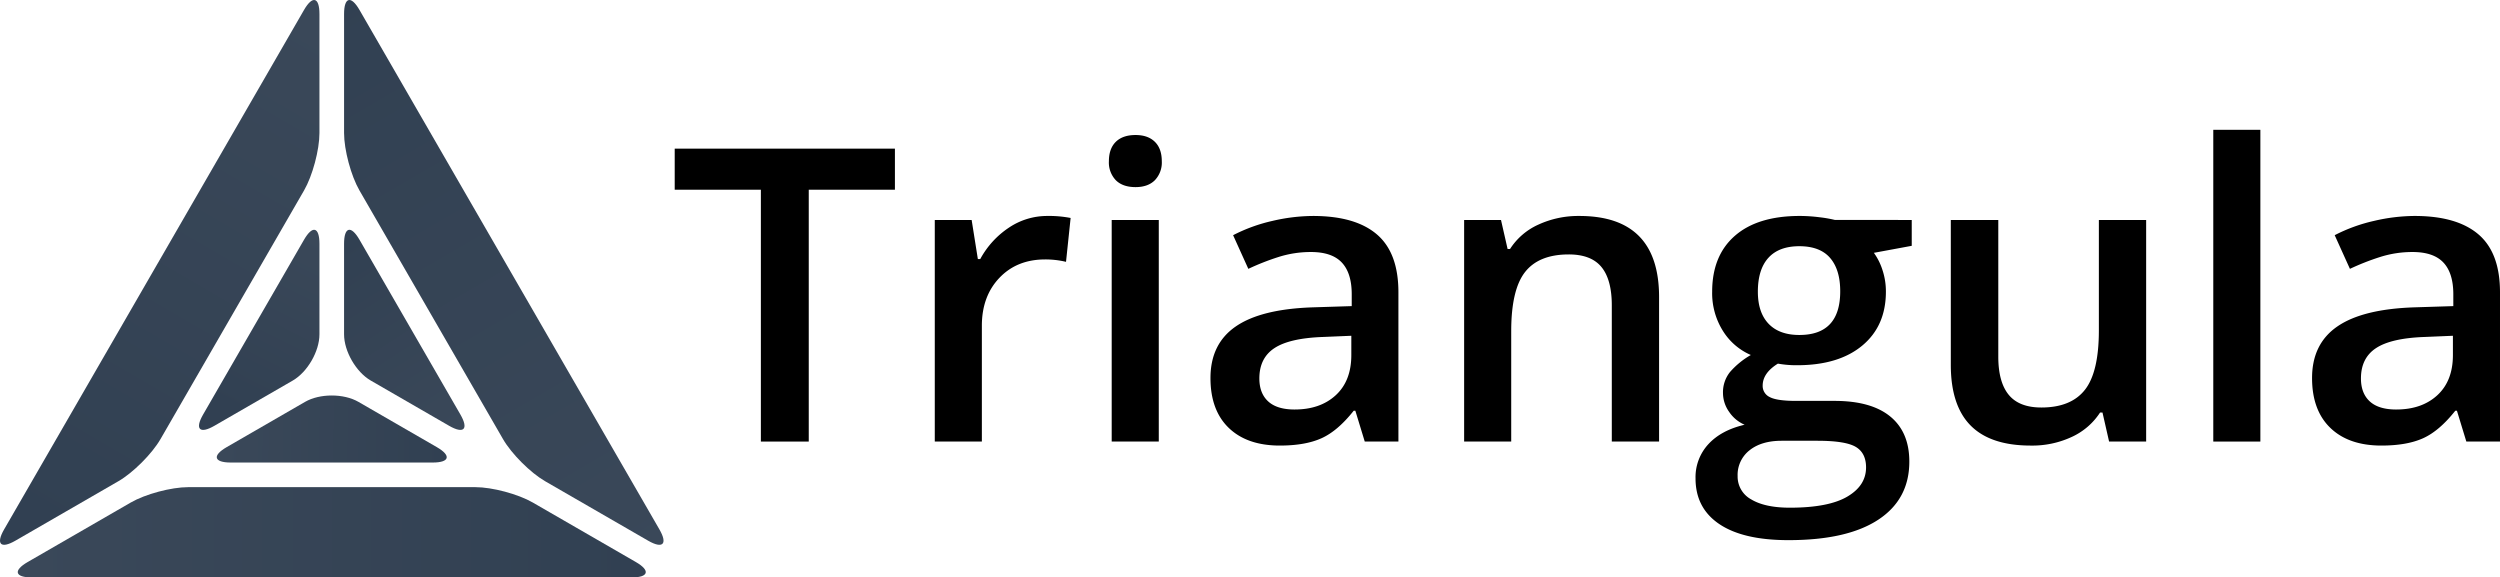 <svg xmlns="http://www.w3.org/2000/svg" xmlns:xlink="http://www.w3.org/1999/xlink" viewBox="0 0 1080.809 249.636"><defs><linearGradient id="linear-gradient" x1="73.071" y1="489.708" x2="201.487" y2="268.912" gradientUnits="userSpaceOnUse"><stop offset="0" stop-color="#314052"/><stop offset="1" stop-color="#3a4859"/></linearGradient><linearGradient id="linear-gradient-2" x1="331.077" y1="486.525" x2="59.577" y2="486.525" xlink:href="#linear-gradient"/><linearGradient id="linear-gradient-3" x1="181.798" y1="256.489" x2="327.98" y2="507.232" xlink:href="#linear-gradient"/><linearGradient id="linear-gradient-4" x1="156.686" y1="436.614" x2="195.4" y2="360.966" xlink:href="#linear-gradient"/><linearGradient id="linear-gradient-5" x1="245.022" y1="442.852" x2="147.127" y2="441.517" xlink:href="#linear-gradient"/><linearGradient id="linear-gradient-6" x1="192.469" y1="365.694" x2="244.087" y2="445.792" xlink:href="#linear-gradient"/></defs><path d="M121.267,446.263c-3.659,6.338-11.838,14.517-18.175,18.175L58.539,490.161c-6.338,3.659-8.529,1.468-4.87-4.87L183.348,260.678c3.659-6.338,6.652-5.536,6.652,1.782v51.446c0,7.318-2.993,18.49-6.652,24.827Z" transform="translate(-51.897 -256.402)" style="fill:url(#linear-gradient)"/><path d="M257.412,467.011c7.318,0,18.491,2.993,24.828,6.652L326.8,499.387c6.337,3.658,5.535,6.652-1.783,6.652H65.634c-7.317,0-8.119-2.994-1.782-6.652l44.562-25.724c6.337-3.659,17.51-6.652,24.827-6.652Z" transform="translate(-51.897 -256.402)" style="fill:url(#linear-gradient-2)"/><path d="M287.553,464.438c-6.337-3.659-14.516-11.837-18.175-18.175L207.3,338.733c-3.659-6.337-6.653-17.509-6.653-24.827V262.46c0-7.318,2.994-8.12,6.653-1.783L336.985,485.292c3.659,6.337,1.467,8.529-4.87,4.87Z" transform="translate(-51.897 -256.402)" style="fill:url(#linear-gradient-3)"/><path d="M190,400.956c0,7.318-5.185,16.3-11.522,19.957L144.569,440.49c-6.338,3.658-8.529,1.467-4.87-4.87l43.649-75.6c3.659-6.337,6.652-5.535,6.652,1.783Z" transform="translate(-51.897 -256.402)" style="fill:url(#linear-gradient-4)"/><path d="M183.8,430.13c6.337-3.659,16.706-3.659,23.043,0l33.911,19.583c6.337,3.66,5.534,6.654-1.783,6.654h-87.3c-7.317,0-8.12-2.994-1.783-6.654Z" transform="translate(-51.897 -256.402)" style="fill:url(#linear-gradient-5)"/><path d="M250.946,435.62c3.659,6.337,1.467,8.528-4.87,4.87l-33.909-19.577c-6.337-3.659-11.523-12.639-11.523-19.957V361.8c0-7.318,2.994-8.12,6.653-1.783Z" transform="translate(-51.897 -256.402)" style="fill:url(#linear-gradient-6)"/><path d="M401.539,447.3h-20.7V338.421H343.589V320.663h95.2v17.758H401.539Z" transform="translate(-51.897 -256.402)"/><path d="M504.617,349.768a49.044,49.044,0,0,1,10.135.866L512.76,369.6a38.474,38.474,0,0,0-9.009-1.039q-12.213,0-19.793,7.968t-7.579,20.7V447.3H456.023V351.5h15.938l2.685,16.891h1.04a37.956,37.956,0,0,1,12.43-13.6A29.556,29.556,0,0,1,504.617,349.768Z" transform="translate(-51.897 -256.402)"/><path d="M531.3,326.12q0-5.457,2.988-8.4t8.532-2.945q5.37,0,8.359,2.945t2.989,8.4a11.063,11.063,0,0,1-2.989,8.186q-2.988,2.988-8.359,2.988-5.544,0-8.532-2.988A11.062,11.062,0,0,1,531.3,326.12ZM552.865,447.3H532.509V351.5h20.356Z" transform="translate(-51.897 -256.402)"/><path d="M641.912,447.3l-4.072-13.34h-.694q-6.928,8.751-13.945,11.91t-18.017,3.162q-14.12,0-22.045-7.623t-7.926-21.568q0-14.812,11-22.348t33.522-8.229l16.545-.52v-5.111q0-9.18-4.287-13.729t-13.3-4.547a46,46,0,0,0-14.119,2.165,106.777,106.777,0,0,0-12.994,5.111L585,358.083a70.947,70.947,0,0,1,17.065-6.193,78.558,78.558,0,0,1,17.5-2.122q18.276,0,27.59,7.969t9.311,25.033V447.3Zm-30.318-13.859q11.085,0,17.8-6.194t6.712-17.367v-8.316l-12.3.52q-14.382.519-20.92,4.807t-6.54,13.123q0,6.412,3.811,9.919T611.594,433.444Z" transform="translate(-51.897 -256.402)"/><path d="M769.157,447.3H748.715V388.4q0-11.087-4.461-16.545T730.092,366.4q-12.909,0-18.884,7.623t-5.977,25.553V447.3H684.876V351.5h15.937l2.859,12.56h1.04a28.344,28.344,0,0,1,12.3-10.568,41.249,41.249,0,0,1,17.671-3.724q34.475,0,34.474,35.081Z" transform="translate(-51.897 -256.402)"/><path d="M878.387,351.5v11.175l-16.371,3.031a26.445,26.445,0,0,1,3.724,7.45,29.379,29.379,0,0,1,1.473,9.355q0,14.813-10.222,23.3T828.84,414.3a45.549,45.549,0,0,1-8.316-.693q-6.584,4.072-6.583,9.528a5.292,5.292,0,0,0,3.075,4.937q3.074,1.647,11.3,1.646h16.718q15.851,0,24.08,6.757t8.23,19.489q0,16.286-13.427,25.12t-38.806,8.835q-19.578,0-29.885-6.93t-10.307-19.749a21.014,21.014,0,0,1,5.587-14.855q5.586-6.021,15.636-8.359a15.282,15.282,0,0,1-6.714-5.587,14.1,14.1,0,0,1-2.642-8.1,13.947,13.947,0,0,1,3.031-9.1,35.02,35.02,0,0,1,9.009-7.362,26.666,26.666,0,0,1-12.083-10.438,30.7,30.7,0,0,1-4.635-16.934q0-15.593,9.832-24.167t28.022-8.576a68.289,68.289,0,0,1,8.532.563,54.1,54.1,0,0,1,6.713,1.169ZM803.113,462.2a11.2,11.2,0,0,0,5.934,10.135q5.932,3.55,16.675,3.552,16.63,0,24.773-4.765t8.143-12.646q0-6.236-4.461-8.878t-16.588-2.643H822.17q-8.75,0-13.9,4.115A13.489,13.489,0,0,0,803.113,462.2Zm8.749-79.69q0,9.009,4.634,13.859t13.3,4.85q17.67,0,17.67-18.883,0-9.354-4.374-14.422t-13.3-5.068q-8.836,0-13.384,5.025T811.862,382.511Z" transform="translate(-51.897 -256.402)"/><path d="M963.708,447.3l-2.858-12.56h-1.039a28.882,28.882,0,0,1-12.084,10.481,40.4,40.4,0,0,1-17.887,3.811q-17.412,0-25.986-8.662t-8.576-26.246V351.5h20.529v59.076q0,11,4.5,16.5t14.119,5.5q12.819,0,18.84-7.666t6.02-25.683V351.5h20.442v95.8Z" transform="translate(-51.897 -256.402)"/><path d="M1029.107,447.3h-20.355V312.521h20.355Z" transform="translate(-51.897 -256.402)"/><path d="M1118.154,447.3l-4.071-13.34h-.693q-6.93,8.751-13.946,11.91t-18.017,3.162q-14.12,0-22.045-7.623t-7.926-21.568q0-14.812,11-22.348t33.522-8.229l16.544-.52v-5.111q0-9.18-4.287-13.729t-13.3-4.547a46,46,0,0,0-14.119,2.165,106.7,106.7,0,0,0-12.993,5.111l-6.583-14.553a70.932,70.932,0,0,1,17.065-6.193,78.56,78.56,0,0,1,17.5-2.122q18.274,0,27.589,7.969t9.311,25.033V447.3Zm-30.317-13.859q11.087,0,17.8-6.194t6.713-17.367v-8.316l-12.3.52q-14.38.519-20.919,4.807t-6.54,13.123q0,6.412,3.811,9.919T1087.837,433.444Z" transform="translate(-51.897 -256.402)"/></svg>